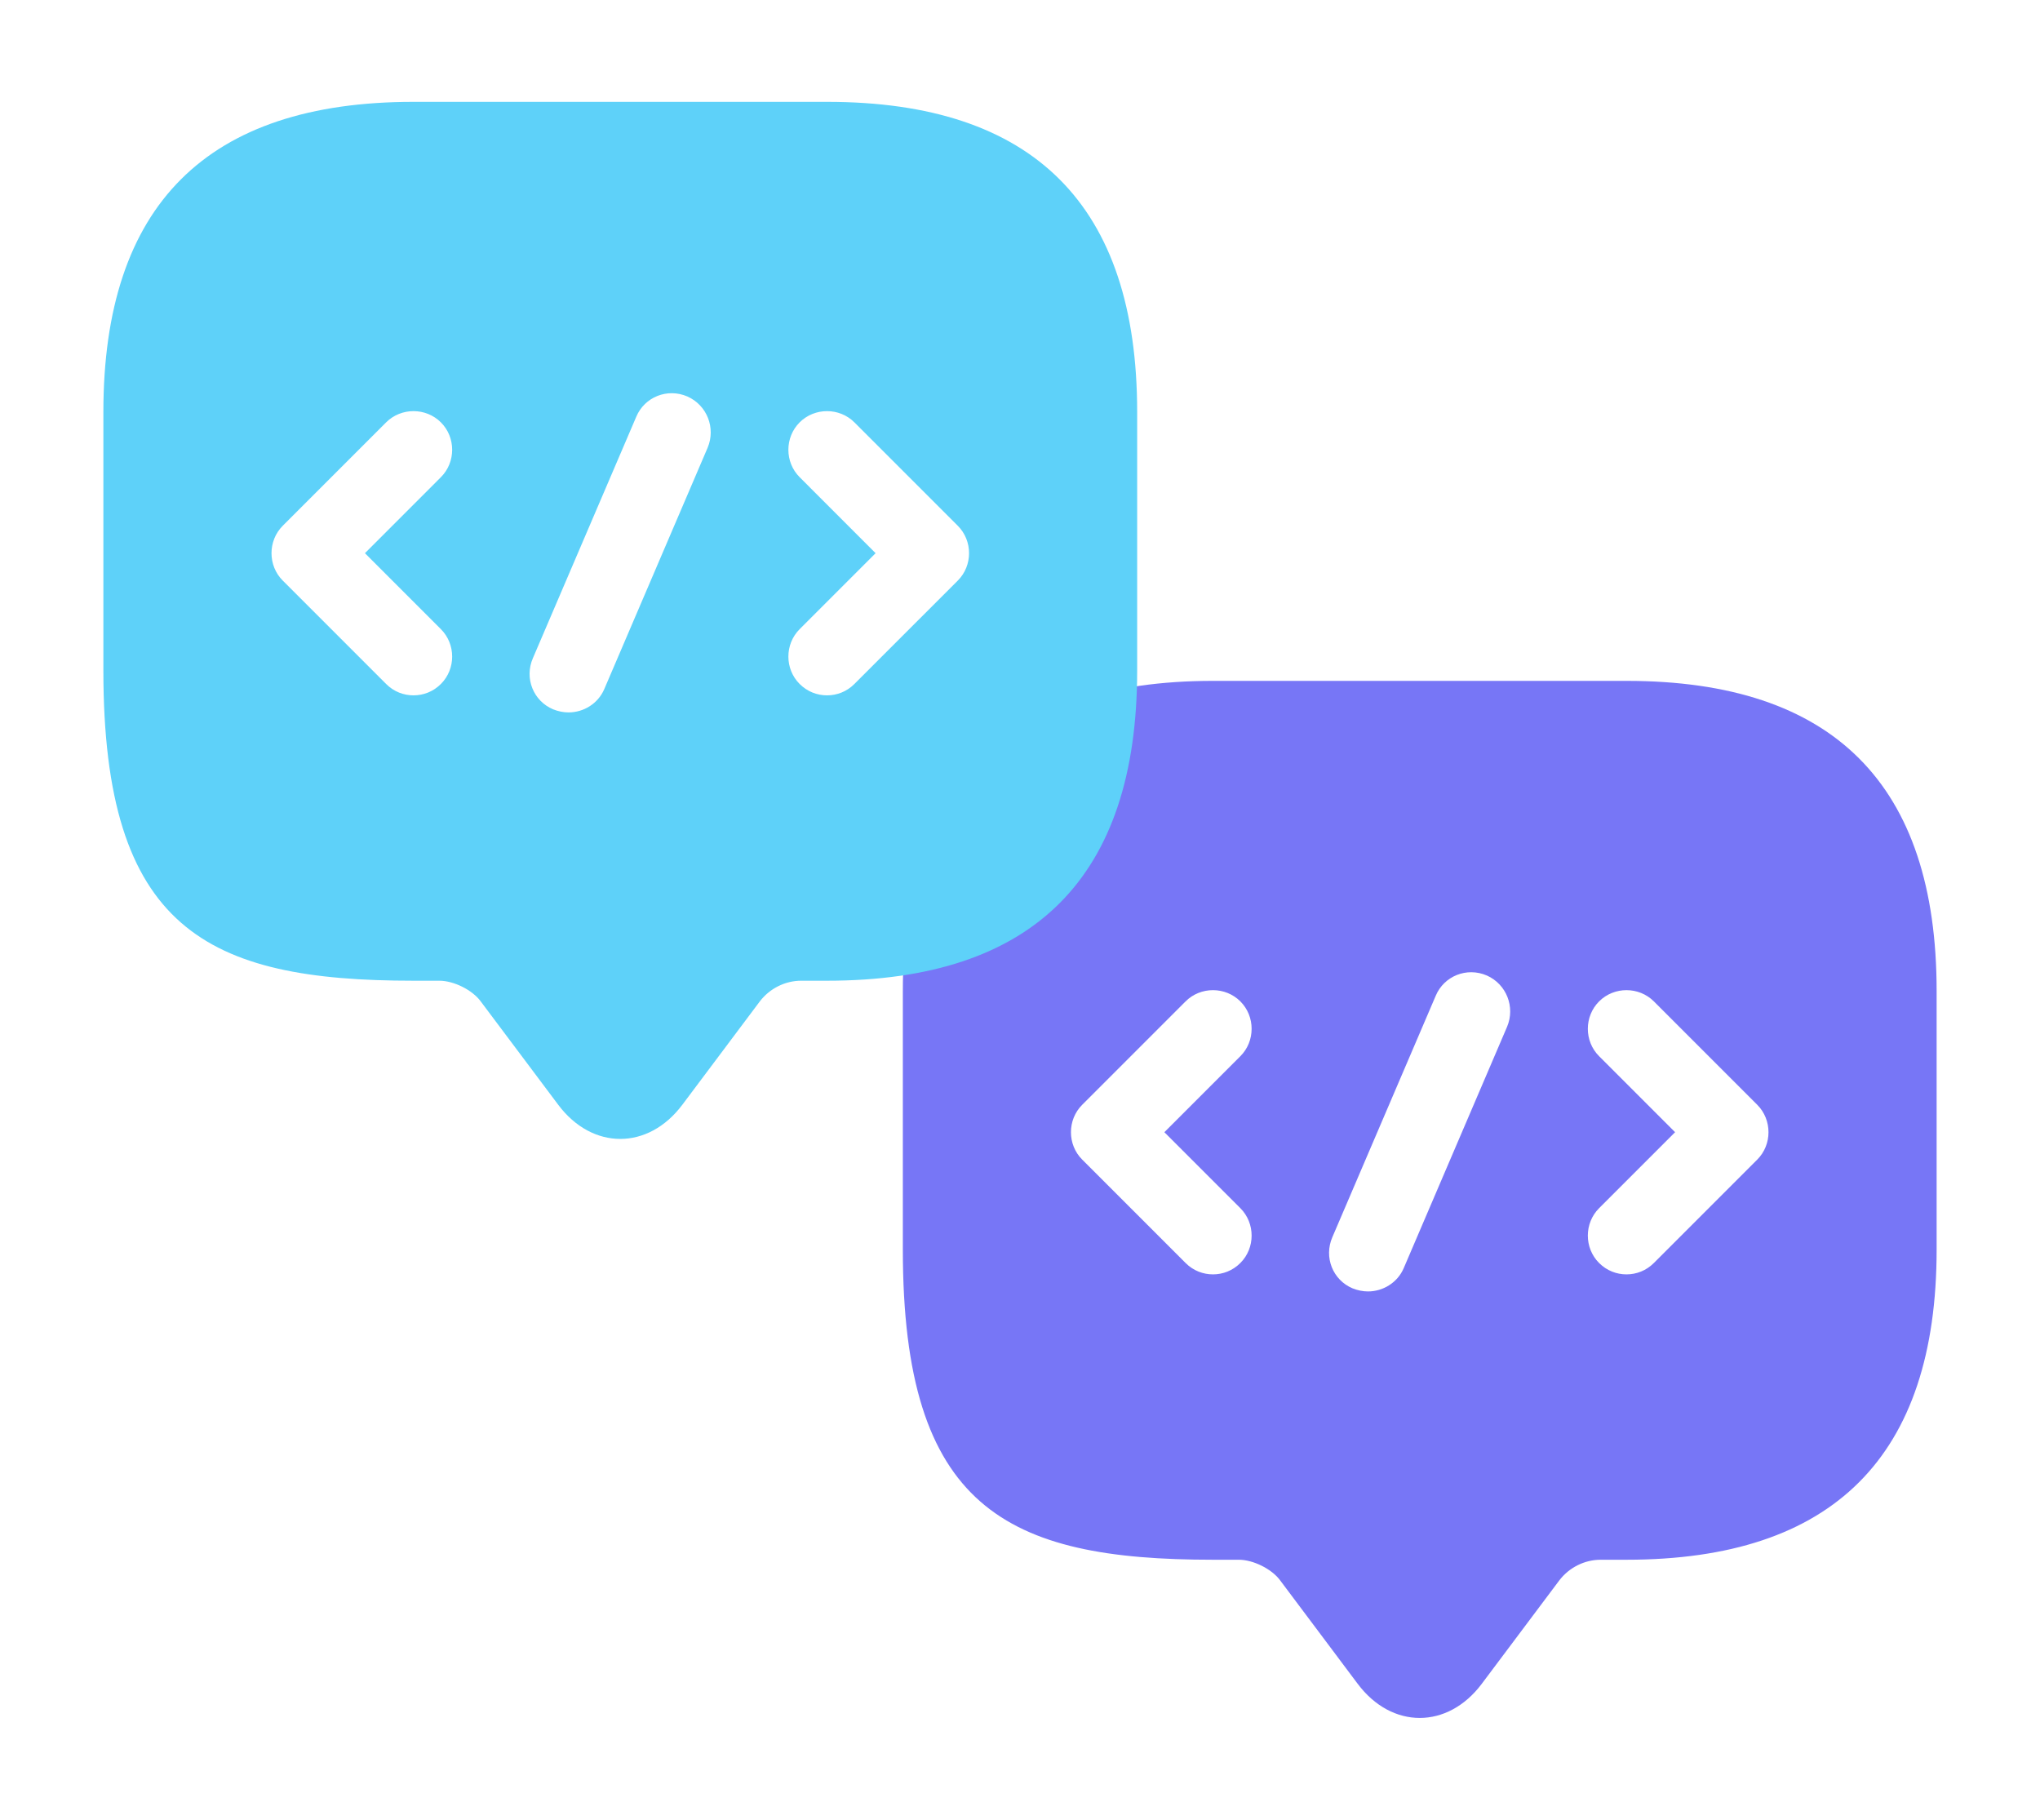 <svg width="74" height="66" viewBox="0 0 74 66" fill="none" xmlns="http://www.w3.org/2000/svg">
<path d="M59 24.694H44C36.5 24.694 32.75 28.444 32.75 35.944V45.319C32.75 54.694 36.5 56.569 44 56.569H44.938C45.462 56.569 46.138 56.906 46.438 57.319L49.25 61.069C50.487 62.719 52.513 62.719 53.75 61.069L56.562 57.319C56.919 56.85 57.481 56.569 58.062 56.569H59C66.5 56.569 70.25 52.819 70.25 45.319V35.944C70.25 28.444 66.5 24.694 59 24.694ZM44.994 43.819C45.538 44.363 45.538 45.263 44.994 45.806C44.712 46.088 44.356 46.219 44 46.219C43.644 46.219 43.288 46.088 43.006 45.806L39.256 42.056C38.712 41.513 38.712 40.613 39.256 40.069L43.006 36.319C43.55 35.775 44.45 35.775 44.994 36.319C45.538 36.863 45.538 37.763 44.994 38.306L42.237 41.063L44.994 43.819ZM54.669 37.238L50.919 45.994C50.694 46.519 50.169 46.838 49.625 46.838C49.438 46.838 49.25 46.8 49.062 46.725C48.35 46.425 48.013 45.6 48.331 44.869L52.081 36.113C52.381 35.4 53.206 35.063 53.938 35.381C54.65 35.7 54.969 36.525 54.669 37.238ZM63.744 42.056L59.994 45.806C59.712 46.088 59.356 46.219 59 46.219C58.644 46.219 58.288 46.088 58.006 45.806C57.462 45.263 57.462 44.363 58.006 43.819L60.763 41.063L58.006 38.306C57.462 37.763 57.462 36.863 58.006 36.319C58.55 35.775 59.45 35.775 59.994 36.319L63.744 40.069C64.287 40.613 64.287 41.513 63.744 42.056Z" fill="#7776F6"/>
<path d="M30 3.694H15C7.5 3.694 3.75 7.444 3.75 14.944V24.319C3.75 33.694 7.5 35.569 15 35.569H15.938C16.462 35.569 17.137 35.906 17.438 36.319L20.25 40.069C21.488 41.719 23.512 41.719 24.75 40.069L27.562 36.319C27.919 35.85 28.481 35.569 29.062 35.569H30C37.5 35.569 41.25 31.819 41.25 24.319V14.944C41.25 7.444 37.5 3.694 30 3.694ZM15.994 22.819C16.538 23.363 16.538 24.263 15.994 24.806C15.713 25.088 15.356 25.219 15 25.219C14.644 25.219 14.287 25.088 14.006 24.806L10.256 21.056C9.713 20.513 9.713 19.613 10.256 19.069L14.006 15.319C14.55 14.775 15.45 14.775 15.994 15.319C16.538 15.863 16.538 16.763 15.994 17.306L13.238 20.063L15.994 22.819ZM25.669 16.238L21.919 24.994C21.694 25.519 21.169 25.838 20.625 25.838C20.438 25.838 20.25 25.8 20.062 25.725C19.35 25.425 19.012 24.6 19.331 23.869L23.081 15.113C23.381 14.4 24.206 14.063 24.938 14.381C25.65 14.7 25.969 15.525 25.669 16.238ZM34.744 21.056L30.994 24.806C30.712 25.088 30.356 25.219 30 25.219C29.644 25.219 29.288 25.088 29.006 24.806C28.462 24.263 28.462 23.363 29.006 22.819L31.762 20.063L29.006 17.306C28.462 16.763 28.462 15.863 29.006 15.319C29.55 14.775 30.45 14.775 30.994 15.319L34.744 19.069C35.288 19.613 35.288 20.513 34.744 21.056Z" fill="#5ED1F9"/>
</svg>
